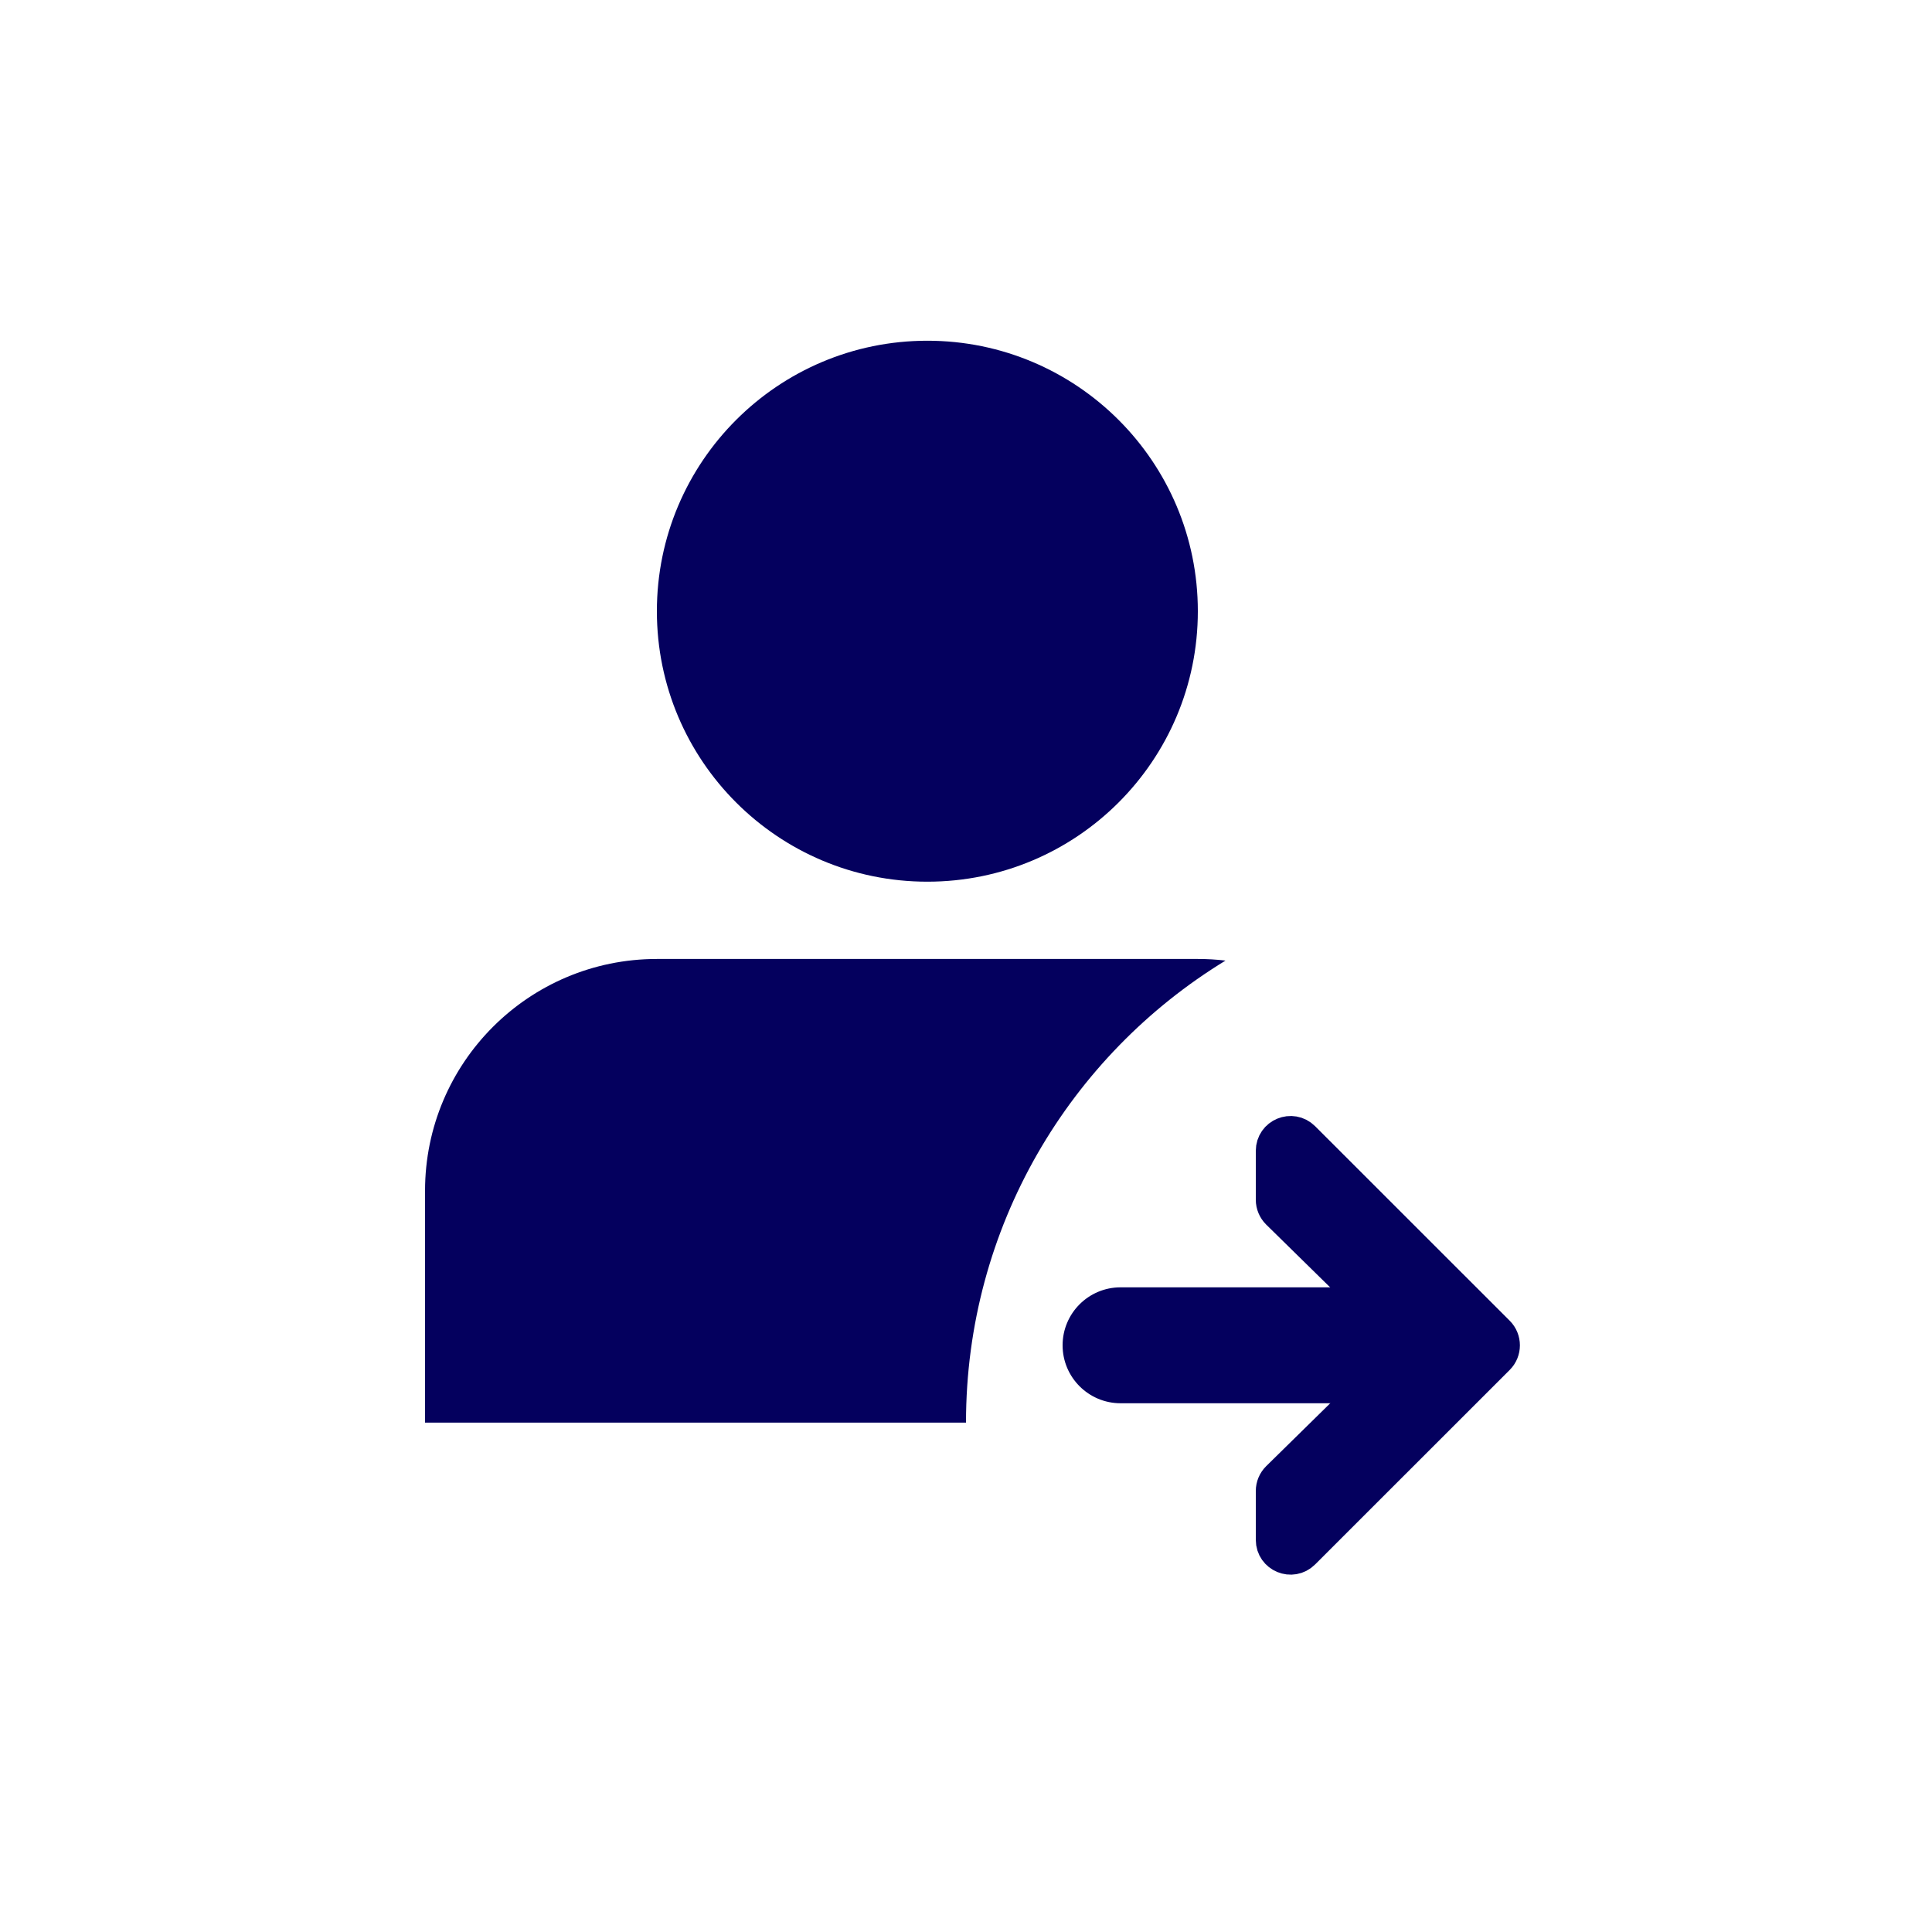<svg width="25" height="25" viewBox="0 0 25 25" fill="none" xmlns="http://www.w3.org/2000/svg">
<path d="M16.841 14.75L19.359 17.267C19.437 17.345 19.437 17.472 19.359 17.55L16.841 20.067C16.715 20.193 16.5 20.104 16.5 19.926L16.5 19.293C16.5 19.239 16.522 19.188 16.56 19.15L18.188 17.551C18.268 17.473 18.268 17.344 18.188 17.266L16.56 15.668C16.522 15.63 16.5 15.579 16.5 15.525L16.5 14.892C16.5 14.713 16.715 14.624 16.841 14.75Z" fill="#04005E" stroke="#04005E" stroke-width="0.5"/>
<path d="M14.5 16.658C14.086 16.658 13.75 16.994 13.75 17.408C13.75 17.822 14.086 18.158 14.5 18.158L14.5 16.658ZM18.5 16.658L14.5 16.658L14.5 18.158L18.5 18.158L18.5 16.658Z" fill="#04005E"/>
<circle cx="12" cy="7.909" r="3.5" fill="#04005E"/>
<path fill-rule="evenodd" clip-rule="evenodd" d="M15.858 12.43C15.74 12.416 15.621 12.409 15.5 12.409H8.5C6.843 12.409 5.5 13.752 5.5 15.409V18.409H12.5C12.5 15.877 13.844 13.659 15.858 12.43Z" fill="#04005E"/>
</svg>
